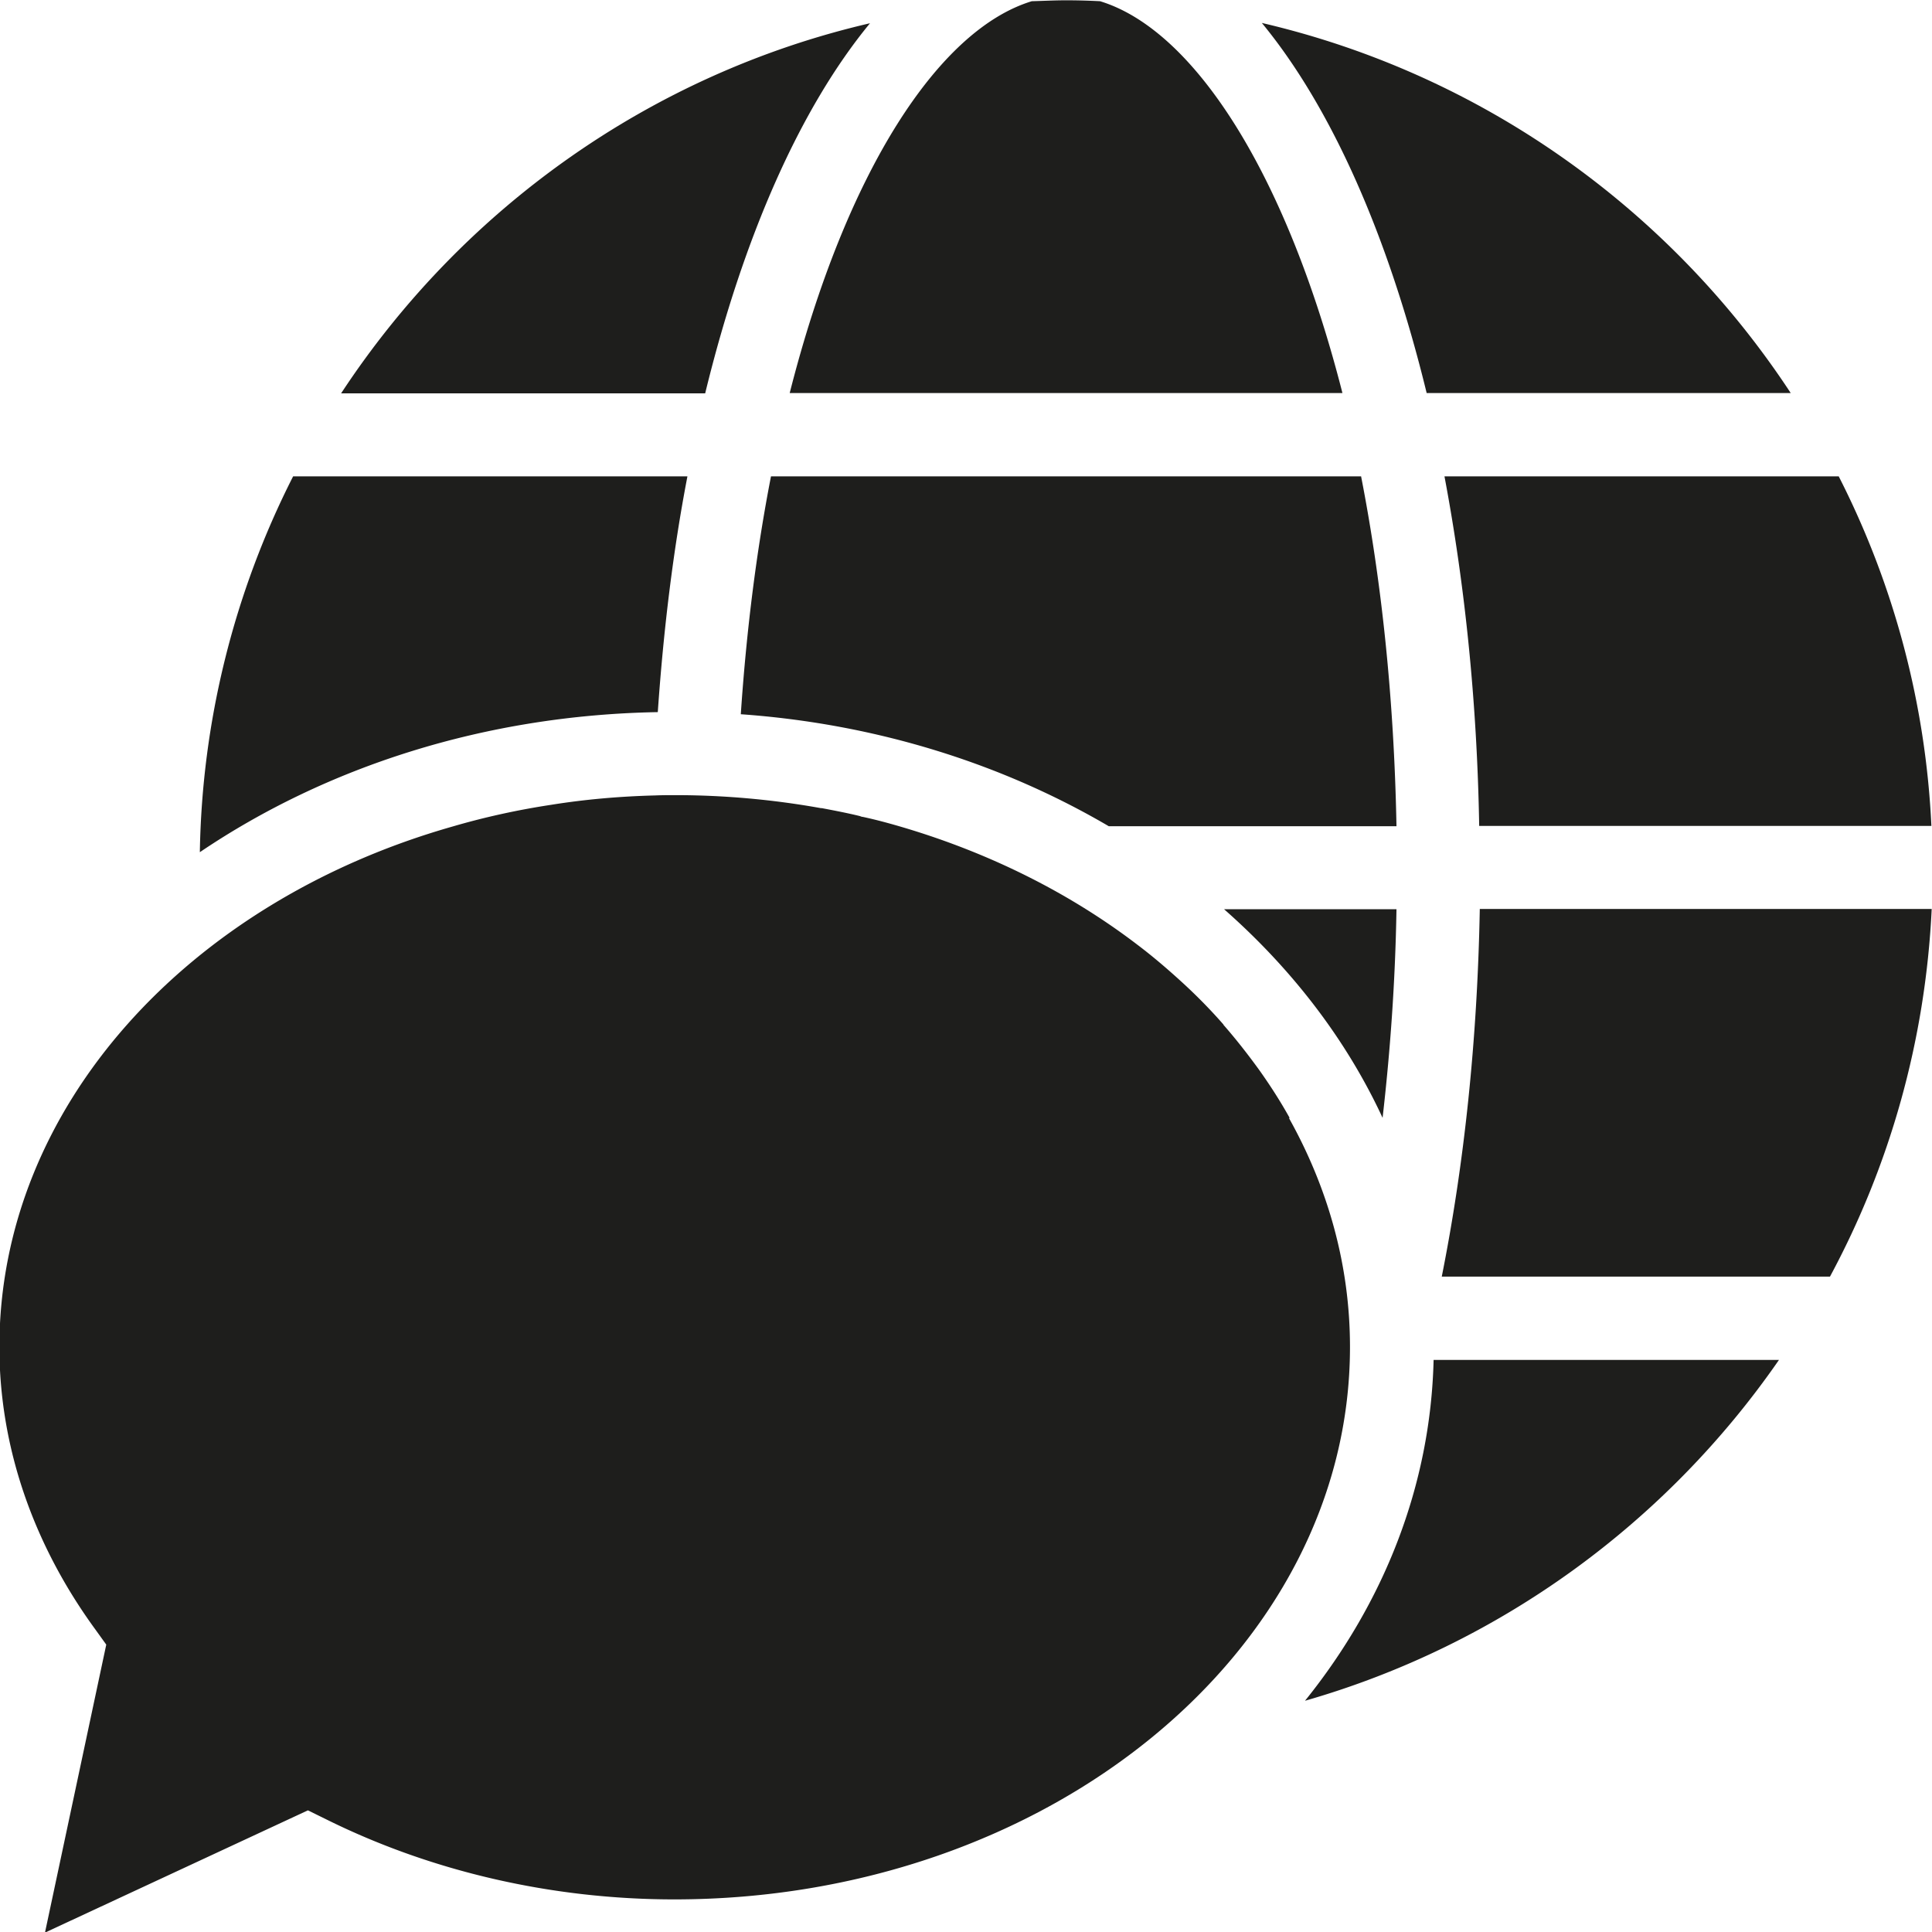 <svg viewBox="0 0 64 64" xmlns="http://www.w3.org/2000/svg">
  <path fill="#1e1e1c" d="M26.16 13.02C28.02 5.69 31.09.98 34.18.04c.38-.01.75-.03 1.13-.03s.75.01 1.13.03c3.09.94 6.16 5.65 8.03 12.98zm33.16 0C55.33 6.94 49.1 2.46 41.8.76c2.3 2.79 4.19 7.05 5.46 12.26zM49.01 27.36h14.97a28.4 28.4 0 0 0-3.07-11.58H47.85c.67 3.55 1.08 7.45 1.15 11.58Zm-1.26 14.93h12.87c1.97-3.66 3.16-7.79 3.37-12.18H49.02c-.08 4.37-.52 8.48-1.26 12.18ZM28.82.77C21.53 2.46 15.3 6.94 11.3 13.03h12.06c1.27-5.21 3.16-9.47 5.46-12.26m-6.05 15.01H9.71a28.5 28.5 0 0 0-3.09 12.45c4.17-2.82 9.43-4.54 15.17-4.64.19-2.74.51-5.36.98-7.8Zm22.32 0H25.54c-.47 2.41-.81 5.05-1 7.88 4.51.32 8.68 1.65 12.19 3.71h9.53c-.08-4.26-.5-8.15-1.17-11.58Zm.71 21.25c.25-2.18.42-4.48.46-6.91h-5.71c2.25 1.98 4.05 4.32 5.25 6.91m-2.57 19.31c6.45-1.85 11.97-5.9 15.7-11.29H47.49c-.1 4.17-1.65 8.05-4.26 11.29m-.51-19.31c-.3-.54-.64-1.07-1.01-1.59-.37-.51-.76-1.01-1.18-1.49v-.01q-.63-.72-1.35-1.38c-.48-.44-.98-.87-1.51-1.27-2.24-1.71-4.91-3.05-7.85-3.91-.41-.12-.82-.23-1.24-.32-.04 0-.07-.02-.11-.03-.41-.1-.83-.18-1.25-.26h-.03a27.4 27.4 0 0 0-4.78-.43c-.24 0-.47 0-.71.01-1.17.03-2.32.13-3.44.31q-1.68.255-3.27.72C6.24 29.87-.02 36.66-.02 44.62c0 3.28 1.1 6.51 3.18 9.36l.36.5-2.03 9.54 8.71-4.05.59.29c3.5 1.74 7.5 2.66 11.55 2.66 12.34 0 22.38-8.21 22.38-18.3 0-2.71-.73-5.27-2.02-7.58Z"/>
</svg>
